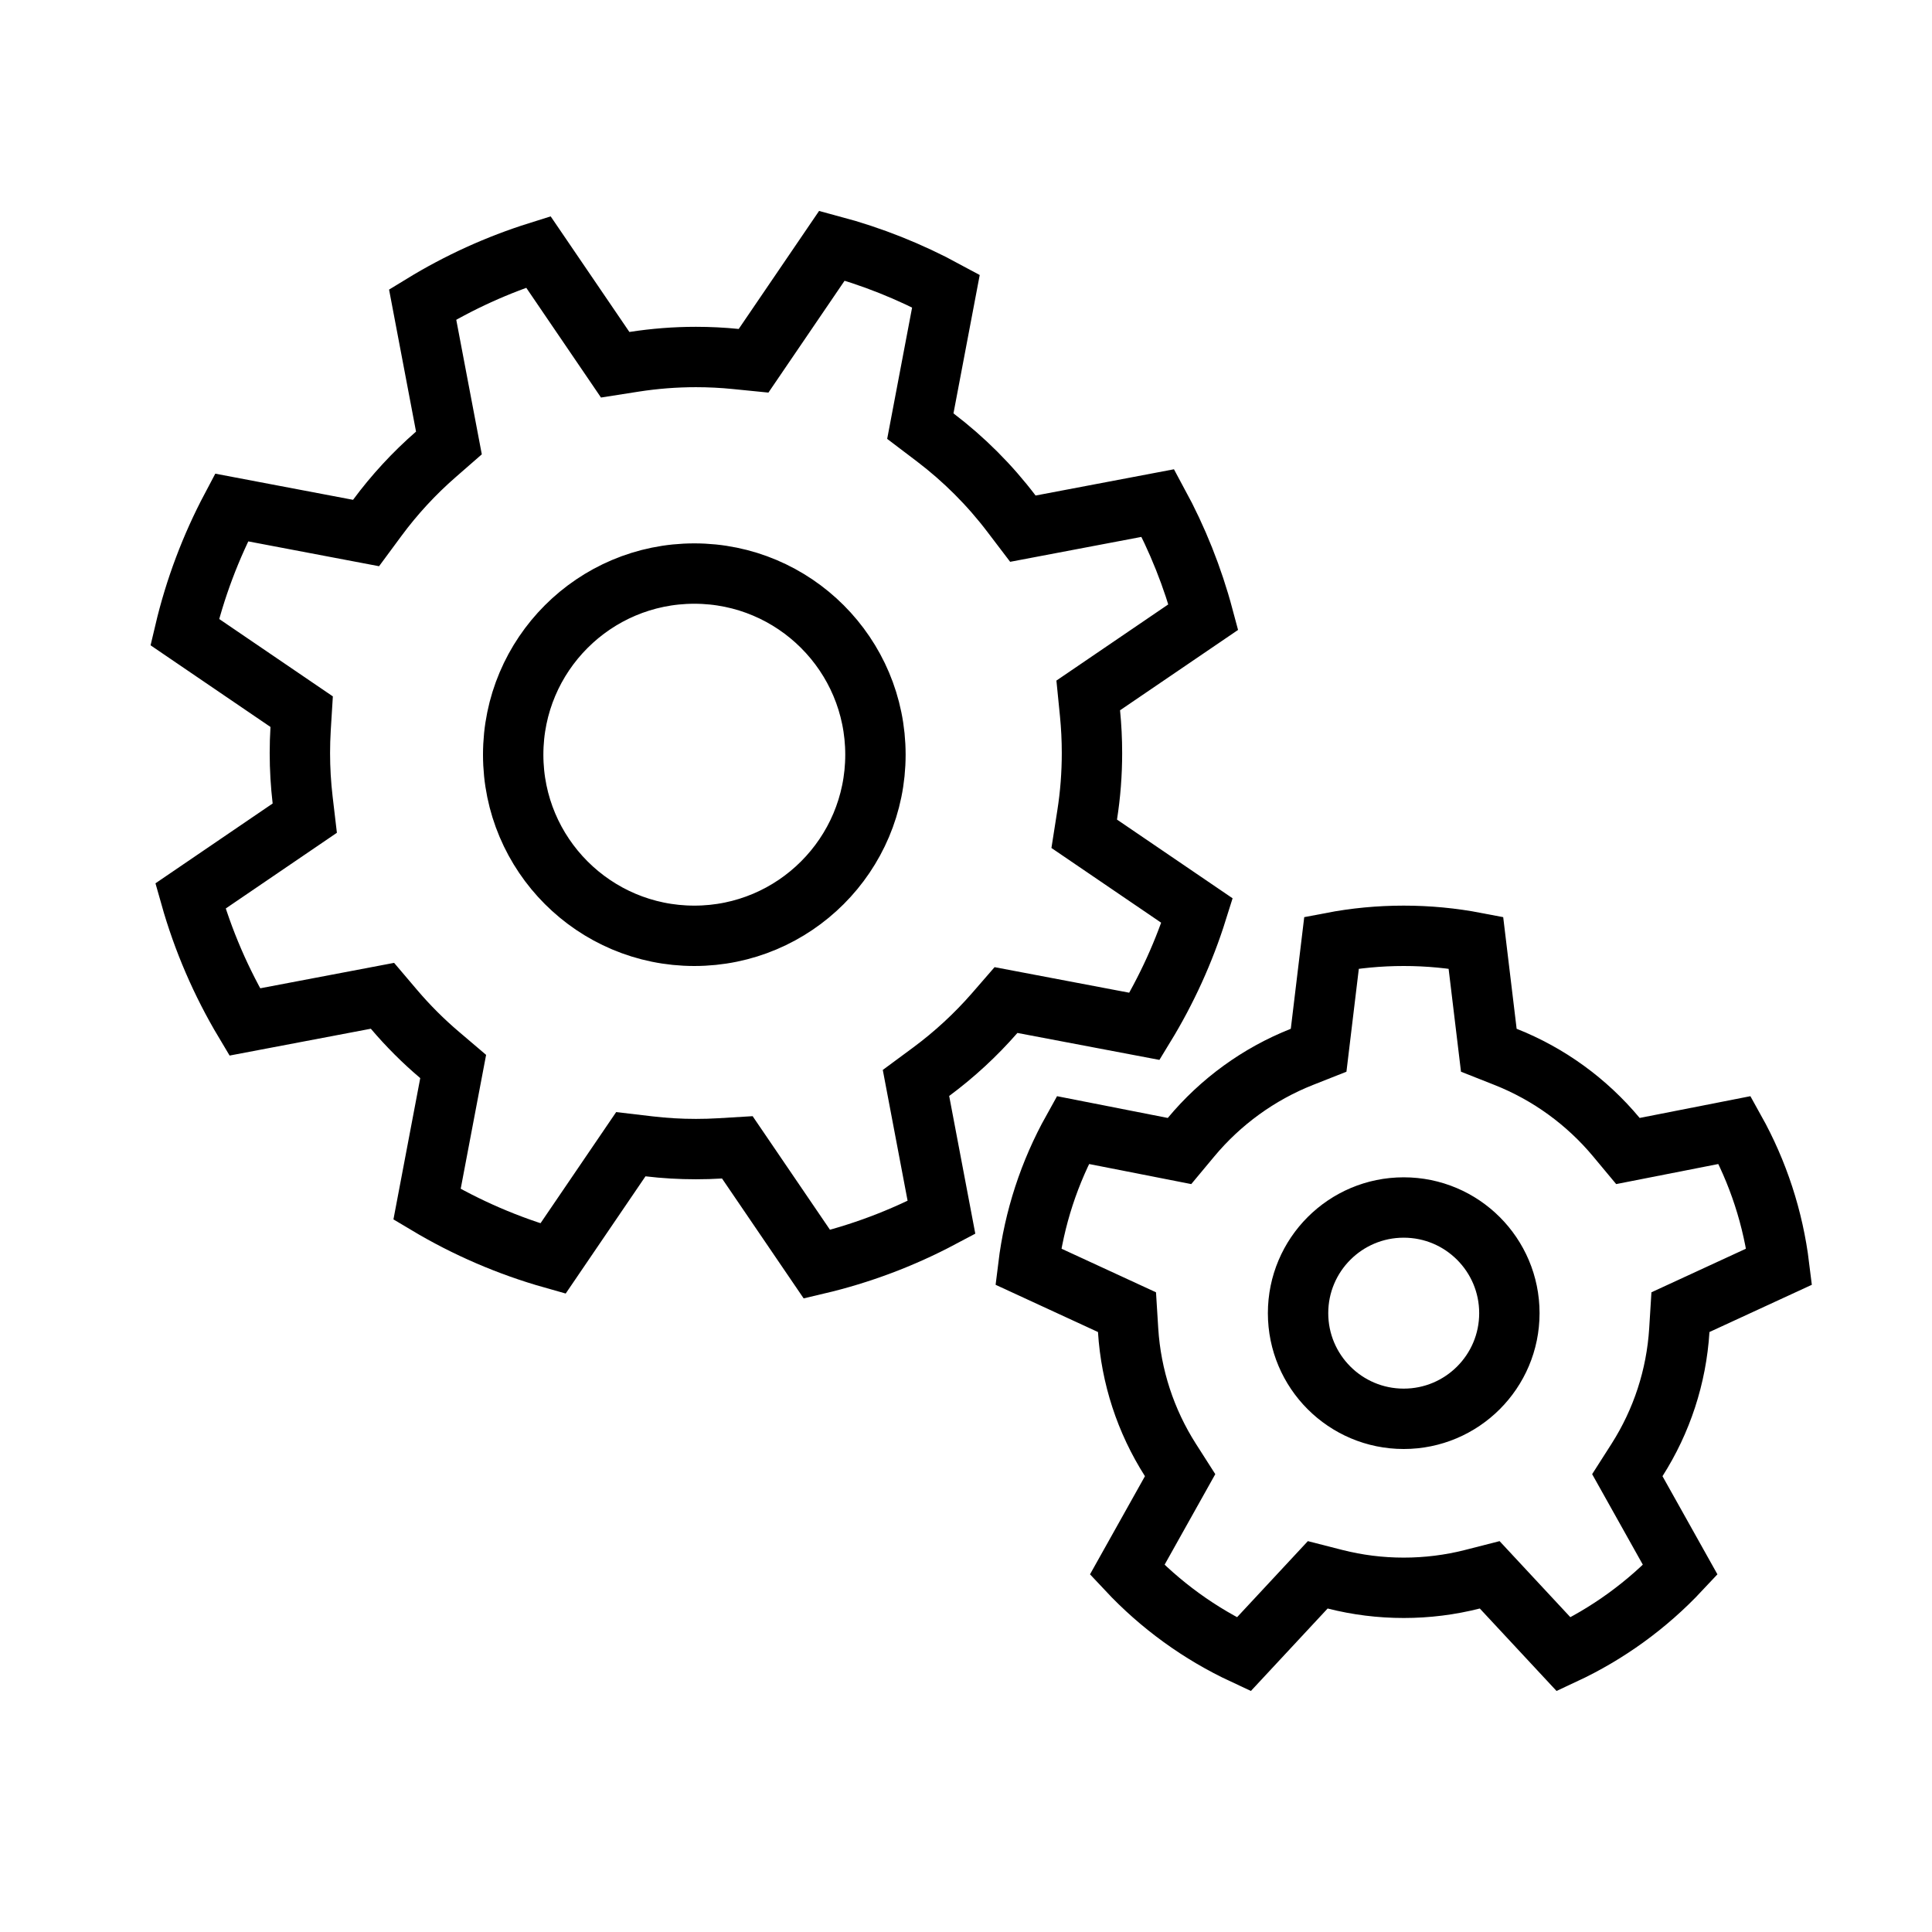 <svg width="64px" height="64px" viewBox="0 0 64 64" fill="none" version="1.1" xmlns="http://www.w3.org/2000/svg" xmlns:xlink="http://www.w3.org/1999/xlink">
  <g id="Group-48" transform="translate(0, -0.93)">
    <path d="M37.338,52.932 C38.434,54.102 39.746,55.054 41.201,55.732 L43.652,53.098 L44.227,53.245 C44.963,53.432 45.725,53.528 46.5,53.528 C47.275,53.528 48.037,53.432 48.773,53.245 L49.348,53.098 L51.799,55.732 C53.254,55.054 54.566,54.102 55.662,52.932 L53.907,49.797 L54.229,49.293 C55.048,48.007 55.533,46.537 55.63,44.992 L55.667,44.397 L58.938,42.888 C58.742,41.287 58.24,39.757 57.464,38.364 L53.927,39.059 L53.547,38.603 C52.566,37.424 51.302,36.505 49.873,35.94 L49.319,35.721 L48.89,32.156 C48.109,32.006 47.31,31.93 46.5,31.93 C45.69,31.93 44.891,32.006 44.11,32.156 L43.681,35.721 L43.127,35.94 C41.698,36.505 40.434,37.424 39.453,38.603 L39.073,39.059 L35.536,38.364 C34.76,39.757 34.258,41.287 34.062,42.888 L37.333,44.397 L37.37,44.992 C37.467,46.537 37.952,48.007 38.771,49.293 L39.093,49.797 L37.338,52.932 Z M46.5,47.93 C44.567,47.93 43,46.363 43,44.43 C43,42.497 44.567,40.93 46.5,40.93 C48.433,40.93 50,42.497 50,44.43 C50,46.363 48.433,47.93 46.5,47.93 Z" stroke="currentColor" stroke-width="2"></path>
    <path d="M14.146,40.824 C15.45,41.603 16.851,42.208 18.318,42.622 L20.897,38.833 L21.5,38.904 C22.013,38.965 22.531,38.995 23.054,38.995 C23.323,38.995 23.591,38.987 23.858,38.971 L24.425,38.937 L27.062,42.81 C28.503,42.471 29.888,41.949 31.188,41.259 L30.343,36.804 L30.848,36.431 C31.616,35.862 32.321,35.211 32.949,34.491 L33.325,34.058 L37.914,34.929 C38.647,33.728 39.233,32.442 39.655,31.096 L35.916,28.55 L36.014,27.925 C36.12,27.252 36.173,26.567 36.173,25.876 C36.173,25.433 36.151,24.994 36.108,24.558 L36.049,23.967 L39.863,21.37 C39.511,20.053 39.005,18.787 38.358,17.594 L33.884,18.443 L33.509,17.95 C32.785,16.996 31.933,16.144 30.98,15.42 L30.487,15.046 L31.336,10.571 C30.143,9.924 28.876,9.419 27.56,9.067 L24.963,12.881 L24.372,12.822 C23.936,12.778 23.496,12.756 23.054,12.756 C22.362,12.756 21.678,12.81 21.004,12.915 L20.379,13.013 L17.833,9.274 C16.487,9.697 15.201,10.282 14,11.016 L14.871,15.604 L14.439,15.981 C13.718,16.609 13.067,17.314 12.499,18.082 L12.126,18.587 L7.67,17.741 C6.981,19.042 6.459,20.427 6.119,21.867 L9.993,24.505 L9.958,25.072 C9.942,25.339 9.934,25.607 9.934,25.876 C9.934,26.398 9.965,26.917 10.025,27.43 L10.096,28.032 L6.308,30.612 C6.722,32.079 7.327,33.48 8.106,34.784 L12.67,33.917 L13.047,34.361 C13.512,34.909 14.021,35.418 14.569,35.882 L15.012,36.259 L14.146,40.824 Z M23,31.93 C19.686,31.93 17,29.243 17,25.93 C17,22.616 19.686,19.93 23,19.93 C26.314,19.93 29,22.616 29,25.93 C29,29.243 26.314,31.93 23,31.93 Z" stroke="currentColor" stroke-width="2"></path>
  </g>
</svg>
